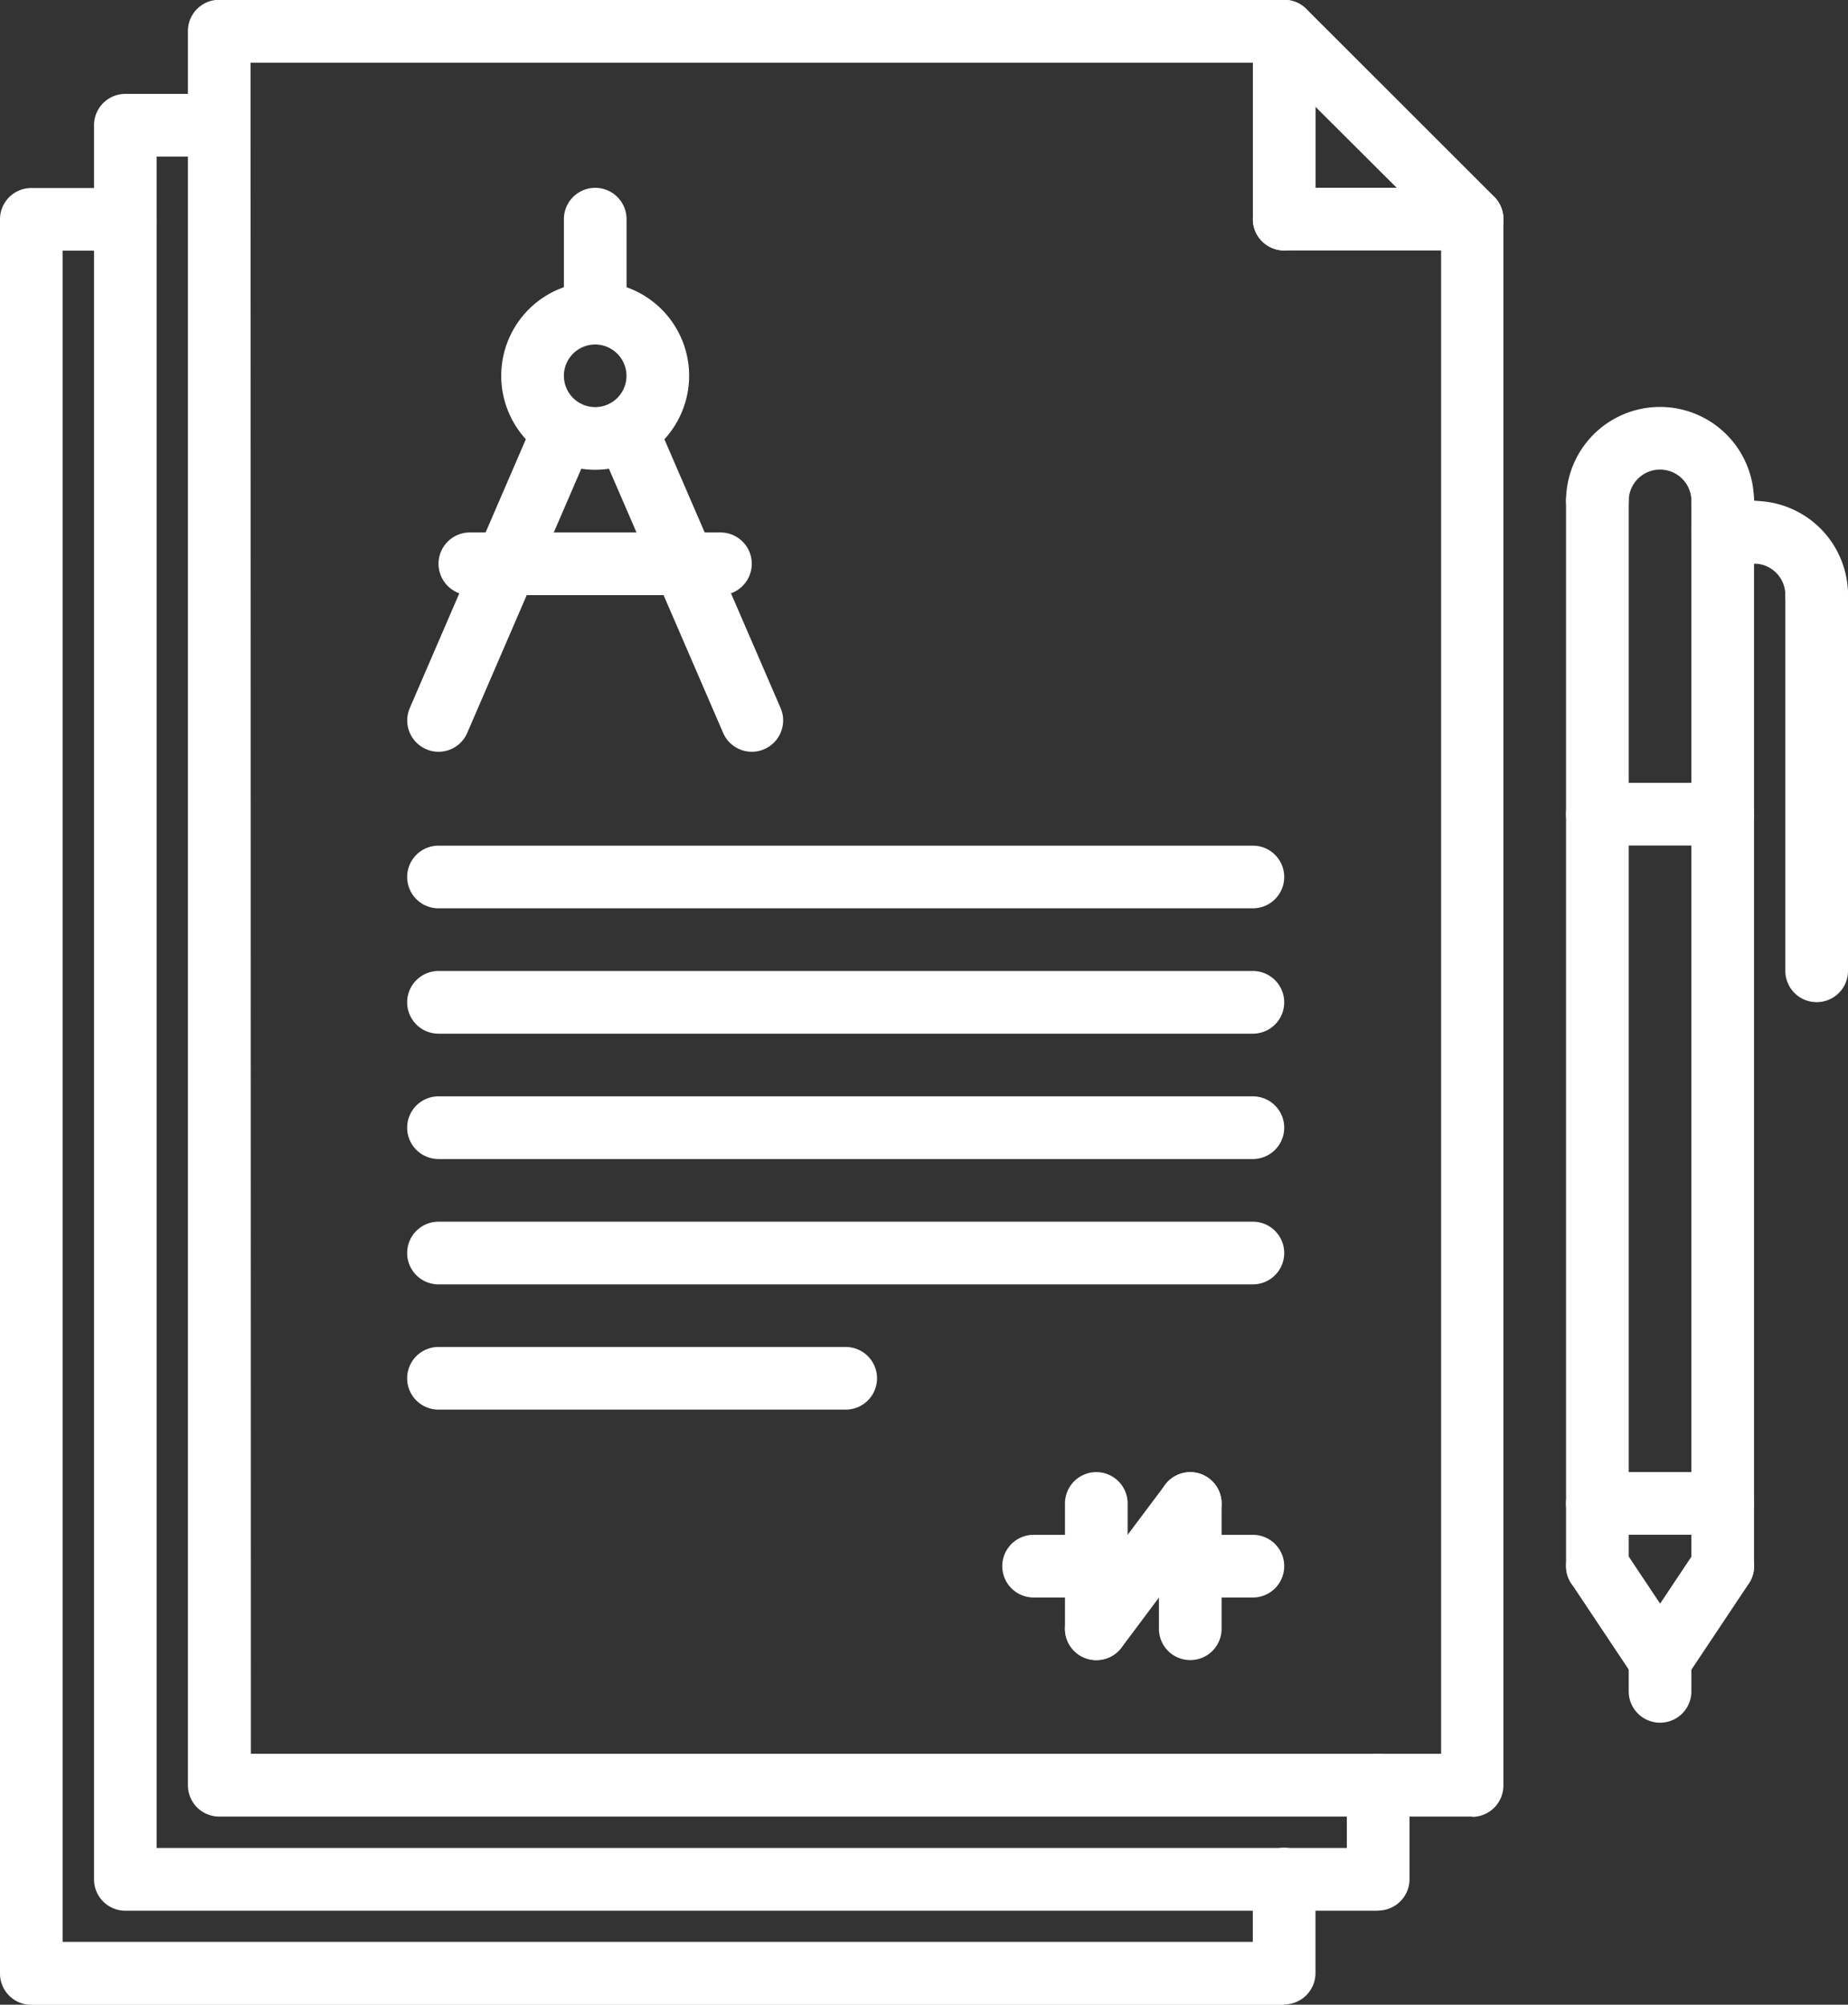 <svg xmlns="http://www.w3.org/2000/svg" width="24.212" height="26.261" viewBox="0 0 24.212 26.261">
  <rect x="0" y="0" width="24.212" height="26.261" fill="#333333" stroke="none"/>
  <g id="_003-contract" data-name="003-contract" transform="translate(-2.5 -0.003)">
    <g id="Group_2310" data-name="Group 2310" transform="translate(4.962 0.003)">
      <path id="Path_1152" data-name="Path 1152" d="M25.325,23.8,8.91,23.8a.41.41,0,0,1-.41-.41V.413A.41.41,0,0,1,8.91,0H22.863a.411.411,0,0,1,.29.12l2.462,2.46a.41.41,0,0,1,.12.291V23.394a.411.411,0,0,1-.41.41Zm-16-.823,15.594,0V3.043L22.693.824H9.321Z" transform="translate(-8.5 -0.003)" fill="#fff"/>
    </g>
    <g id="Group_2311" data-name="Group 2311" transform="translate(3.732 1.233)">
      <path id="Path_1153" data-name="Path 1153" d="M22.328,26.8l-16.415,0a.41.41,0,0,1-.41-.41V3.41A.41.41,0,0,1,5.913,3h1.23a.41.41,0,1,1,0,.821h-.82V25.978l15.594,0v-.822a.41.41,0,1,1,.821,0v1.232a.411.411,0,0,1-.41.41Z" transform="translate(-5.503 -3)" fill="#fff"/>
    </g>
    <g id="Group_2312" data-name="Group 2312" transform="translate(2.5 2.463)">
      <path id="Path_1154" data-name="Path 1154" d="M19.325,29.8,2.91,29.8a.41.41,0,0,1-.41-.41V6.407A.41.41,0,0,1,2.91,6H4.14a.41.41,0,1,1,0,.821h-.82V28.975l15.594,0v-.822a.41.41,0,1,1,.821,0v1.232a.411.411,0,0,1-.41.41Z" transform="translate(-2.5 -5.997)" fill="#fff"/>
    </g>
    <g id="Group_2313" data-name="Group 2313" transform="translate(18.915 2.463)">
      <path id="Path_1155" data-name="Path 1155" d="M45.373,6.818H42.91a.41.41,0,0,1,0-.821h2.462a.41.41,0,1,1,0,.821Z" transform="translate(-42.5 -5.997)" fill="#fff"/>
    </g>
    <g id="Group_2314" data-name="Group 2314" transform="translate(18.915 0.003)">
      <path id="Path_1156" data-name="Path 1156" d="M42.91,3.284a.41.41,0,0,1-.41-.41V.413a.41.41,0,1,1,.821,0v2.46A.41.41,0,0,1,42.91,3.284Z" transform="translate(-42.5 -0.003)" fill="#fff"/>
    </g>
    <g id="Group_2326" data-name="Group 2326" transform="translate(23.018 5.334)">
      <g id="Group_2315" data-name="Group 2315" transform="translate(0)">
        <path id="Path_1157" data-name="Path 1157" d="M54.552,14.634a.41.41,0,0,1-.41-.41.41.41,0,0,0-.821,0,.41.41,0,1,1-.821,0,1.231,1.231,0,1,1,2.462,0A.41.41,0,0,1,54.552,14.634Z" transform="translate(-52.5 -12.993)" fill="#fff"/>
      </g>
      <g id="Group_2316" data-name="Group 2316" transform="translate(0 0.821)">
        <path id="Path_1158" data-name="Path 1158" d="M52.91,29.767a.41.41,0,0,1-.41-.41V15.4a.41.41,0,1,1,.821,0V29.356A.41.41,0,0,1,52.91,29.767Z" transform="translate(-52.5 -14.993)" fill="#fff"/>
      </g>
      <g id="Group_2317" data-name="Group 2317" transform="translate(1.642 0.821)">
        <path id="Path_1159" data-name="Path 1159" d="M56.91,29.767a.41.41,0,0,1-.41-.41V15.4a.41.41,0,1,1,.821,0V29.356A.41.41,0,0,1,56.91,29.767Z" transform="translate(-56.5 -14.993)" fill="#fff"/>
      </g>
      <g id="Group_2318" data-name="Group 2318" transform="translate(0 14.774)">
        <path id="Path_1160" data-name="Path 1160" d="M53.731,51.046a.41.41,0,0,1-.342-.183l-.821-1.231a.41.41,0,1,1,.683-.456l.821,1.231a.41.41,0,0,1-.341.638Z" transform="translate(-52.499 -48.994)" fill="#fff"/>
      </g>
      <g id="Group_2319" data-name="Group 2319" transform="translate(0.821 14.774)">
        <path id="Path_1161" data-name="Path 1161" d="M54.91,51.046a.41.41,0,0,1-.341-.638l.821-1.231a.41.41,0,1,1,.683.456l-.821,1.231A.41.41,0,0,1,54.91,51.046Z" transform="translate(-54.499 -48.994)" fill="#fff"/>
      </g>
      <g id="Group_2320" data-name="Group 2320" transform="translate(0.821 16.005)">
        <path id="Path_1162" data-name="Path 1162" d="M54.91,53.225a.41.41,0,0,1-.41-.41V52.4a.41.41,0,1,1,.821,0v.41A.41.41,0,0,1,54.91,53.225Z" transform="translate(-54.5 -51.994)" fill="#fff"/>
      </g>
      <g id="Group_2321" data-name="Group 2321" transform="translate(0 13.953)">
        <path id="Path_1163" data-name="Path 1163" d="M54.552,47.815H52.91a.41.41,0,0,1,0-.821h1.641a.41.41,0,0,1,0,.821Z" transform="translate(-52.5 -46.994)" fill="#fff"/>
      </g>
      <g id="Group_2322" data-name="Group 2322" transform="translate(2.052 1.231)">
        <path id="Path_1164" data-name="Path 1164" d="M58.731,17.634a.41.41,0,0,1-.41-.41.411.411,0,0,0-.41-.41.41.41,0,1,1,0-.821,1.233,1.233,0,0,1,1.231,1.231A.41.41,0,0,1,58.731,17.634Z" transform="translate(-57.5 -15.993)" fill="#fff"/>
      </g>
      <g id="Group_2323" data-name="Group 2323" transform="translate(2.873 2.052)">
        <path id="Path_1165" data-name="Path 1165" d="M59.91,23.738a.41.41,0,0,1-.41-.41V18.4a.41.41,0,1,1,.821,0v4.924A.41.41,0,0,1,59.91,23.738Z" transform="translate(-59.5 -17.993)" fill="#fff"/>
      </g>
      <g id="Group_2324" data-name="Group 2324" transform="translate(1.642 1.231)">
        <path id="Path_1166" data-name="Path 1166" d="M57.321,16.814h-.41a.41.41,0,0,1,0-.821h.41a.41.41,0,0,1,0,.821Z" transform="translate(-56.5 -15.993)" fill="#fff"/>
      </g>
      <g id="Group_2325" data-name="Group 2325" transform="translate(0 4.924)">
        <path id="Path_1167" data-name="Path 1167" d="M54.552,25.814H52.91a.41.41,0,0,1,0-.821h1.641a.41.41,0,0,1,0,.821Z" transform="translate(-52.5 -24.993)" fill="#fff"/>
      </g>
    </g>
    <g id="Group_2336" data-name="Group 2336" transform="translate(7.835 11.081)">
      <g id="Group_2327" data-name="Group 2327" transform="translate(0 1.642)">
        <path id="Path_1168" data-name="Path 1168" d="M26.58,31.821H15.91a.41.41,0,1,1,0-.821H26.58a.41.41,0,0,1,0,.821Z" transform="translate(-15.5 -31)" fill="#fff"/>
      </g>
      <g id="Group_2328" data-name="Group 2328">
        <path id="Path_1169" data-name="Path 1169" d="M26.58,27.819H15.91a.41.41,0,1,1,0-.821H26.58a.41.41,0,0,1,0,.821Z" transform="translate(-15.5 -26.998)" fill="#fff"/>
      </g>
      <g id="Group_2329" data-name="Group 2329" transform="translate(0 3.284)">
        <path id="Path_1170" data-name="Path 1170" d="M26.58,35.822H15.91a.41.41,0,1,1,0-.821H26.58a.41.41,0,1,1,0,.821Z" transform="translate(-15.5 -35.001)" fill="#fff"/>
      </g>
      <g id="Group_2330" data-name="Group 2330" transform="translate(0 4.926)">
        <path id="Path_1171" data-name="Path 1171" d="M26.58,39.822H15.91a.41.41,0,1,1,0-.821H26.58a.41.41,0,0,1,0,.821Z" transform="translate(-15.5 -39.001)" fill="#fff"/>
      </g>
      <g id="Group_2331" data-name="Group 2331" transform="translate(0 6.567)">
        <path id="Path_1172" data-name="Path 1172" d="M21.245,43.821H15.91a.41.41,0,1,1,0-.821h5.335a.41.41,0,0,1,0,.821Z" transform="translate(-15.5 -43)" fill="#fff"/>
      </g>
      <g id="Group_2332" data-name="Group 2332" transform="translate(7.797 9.028)">
        <path id="Path_1173" data-name="Path 1173" d="M37.783,49.818H34.91a.41.41,0,1,1,0-.821h2.873a.41.41,0,1,1,0,.821Z" transform="translate(-34.5 -48.997)" fill="#fff"/>
      </g>
      <g id="Group_2333" data-name="Group 2333" transform="translate(8.618 8.207)">
        <path id="Path_1174" data-name="Path 1174" d="M36.91,49.459a.41.41,0,0,1-.41-.41V47.407a.41.41,0,0,1,.821,0v1.641A.41.41,0,0,1,36.91,49.459Z" transform="translate(-36.5 -46.997)" fill="#fff"/>
      </g>
      <g id="Group_2334" data-name="Group 2334" transform="translate(8.618 8.207)">
        <path id="Path_1175" data-name="Path 1175" d="M36.91,49.46a.41.41,0,0,1-.328-.656l1.231-1.641a.41.41,0,0,1,.656.492L37.238,49.3A.408.408,0,0,1,36.91,49.46Z" transform="translate(-36.5 -46.998)" fill="#fff"/>
      </g>
      <g id="Group_2335" data-name="Group 2335" transform="translate(9.849 8.207)">
        <path id="Path_1176" data-name="Path 1176" d="M39.91,49.459a.41.41,0,0,1-.41-.41V47.407a.41.41,0,0,1,.821,0v1.641A.41.41,0,0,1,39.91,49.459Z" transform="translate(-39.5 -46.997)" fill="#fff"/>
      </g>
    </g>
    <g id="Group_2342" data-name="Group 2342" transform="translate(7.836 2.464)">
      <g id="Group_2337" data-name="Group 2337" transform="translate(1.231 1.231)">
        <path id="Path_1177" data-name="Path 1177" d="M19.733,11.463a1.231,1.231,0,1,1,1.231-1.231A1.233,1.233,0,0,1,19.733,11.463Zm0-1.641a.41.41,0,1,0,.41.41A.411.411,0,0,0,19.733,9.822Z" transform="translate(-18.502 -9.001)" fill="#fff"/>
      </g>
      <g id="Group_2338" data-name="Group 2338" transform="translate(2.052)">
        <path id="Path_1178" data-name="Path 1178" d="M20.912,8.053a.41.41,0,0,1-.41-.41V6.411a.41.41,0,0,1,.821,0V7.642A.41.41,0,0,1,20.912,8.053Z" transform="translate(-20.502 -6.001)" fill="#fff"/>
      </g>
      <g id="Group_2339" data-name="Group 2339" transform="translate(0 2.761)">
        <path id="Path_1179" data-name="Path 1179" d="M15.913,17.356a.4.4,0,0,1-.163-.034.41.41,0,0,1-.214-.539l1.641-3.8a.41.41,0,1,1,.753.325l-1.641,3.8A.409.409,0,0,1,15.913,17.356Z" transform="translate(-15.503 -12.73)" fill="#fff"/>
      </g>
      <g id="Group_2340" data-name="Group 2340" transform="translate(2.462 2.762)">
        <path id="Path_1180" data-name="Path 1180" d="M23.555,17.356a.41.41,0,0,1-.377-.248l-1.643-3.8a.41.41,0,1,1,.753-.325l1.643,3.8a.41.41,0,0,1-.214.539.4.4,0,0,1-.162.034Z" transform="translate(-21.502 -12.731)" fill="#fff"/>
      </g>
      <g id="Group_2341" data-name="Group 2341" transform="translate(0.41 4.514)">
        <path id="Path_1181" data-name="Path 1181" d="M20.195,17.822H16.912a.41.41,0,0,1,0-.821h3.283a.41.41,0,0,1,0,.821Z" transform="translate(-16.502 -17.001)" fill="#fff"/>
      </g>
    </g>
  </g>
</svg>
